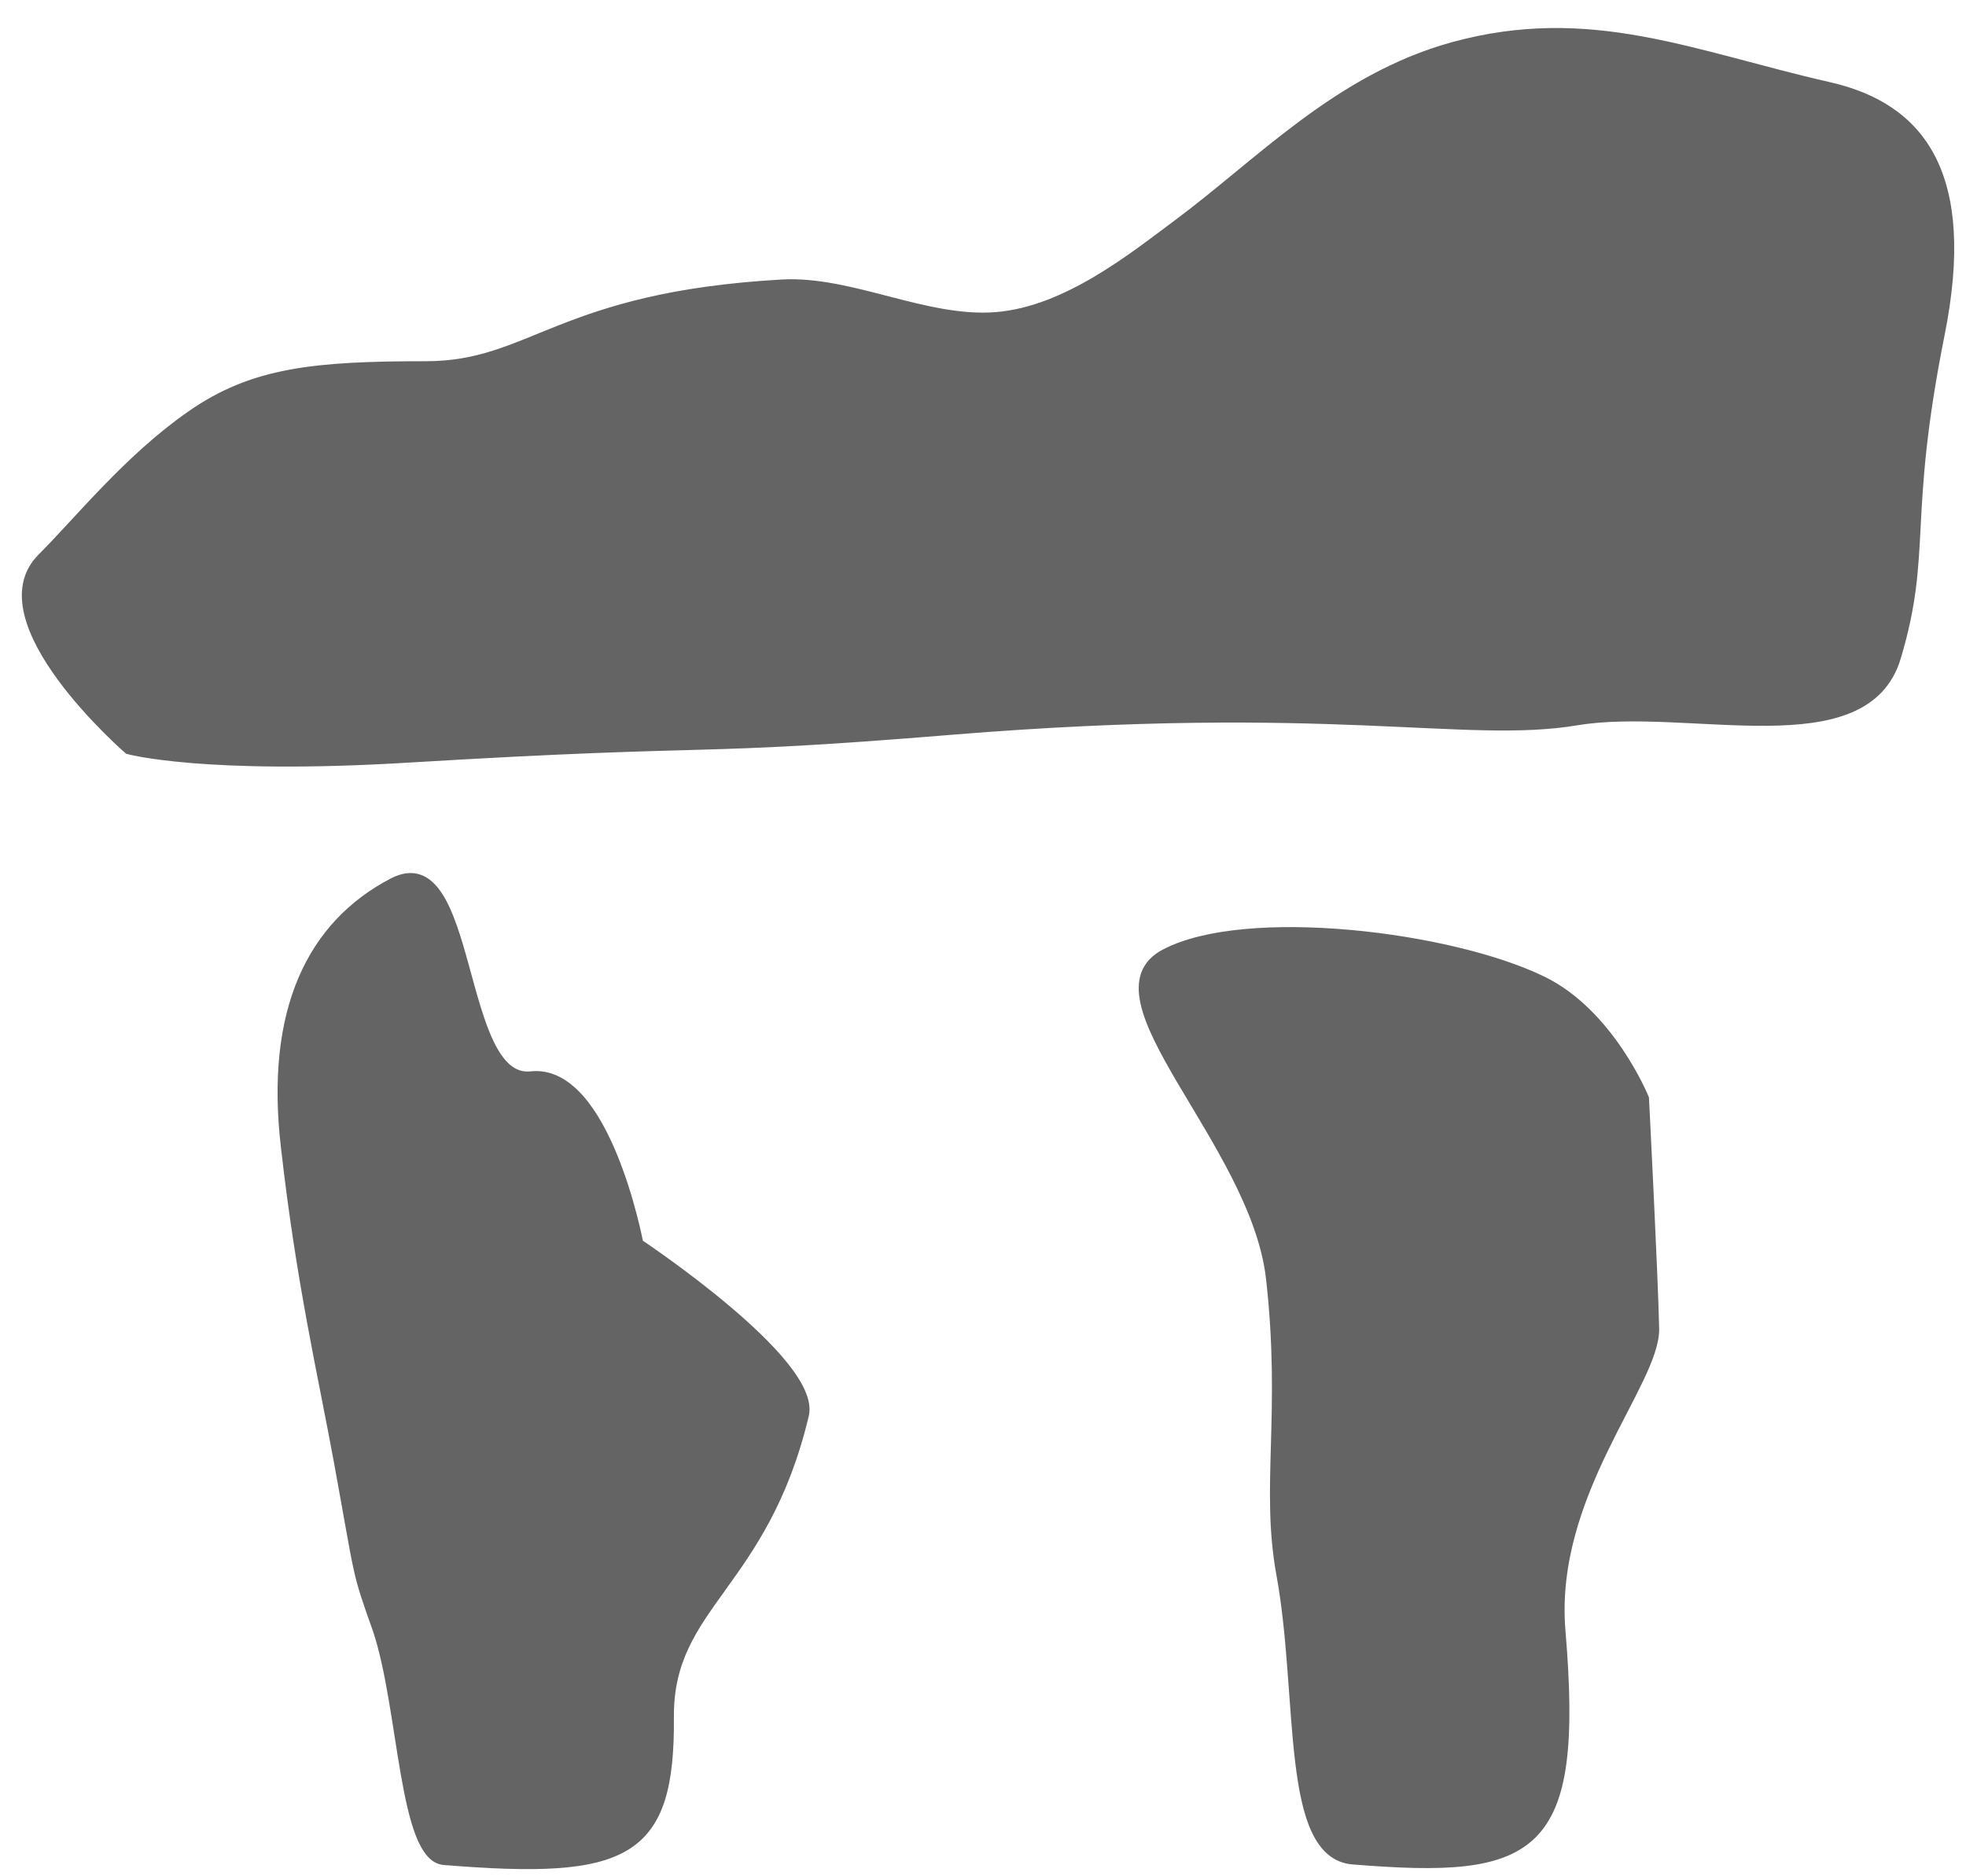 <?xml version="1.0" encoding="utf-8"?>
<!-- Generator: Adobe Illustrator 13.0.0, SVG Export Plug-In  -->
<!DOCTYPE svg PUBLIC "-//W3C//DTD SVG 1.1//EN" "http://www.w3.org/Graphics/SVG/1.1/DTD/svg11.dtd">
<svg version="1.1"
	 xmlns="http://www.w3.org/2000/svg" xmlns:xlink="http://www.w3.org/1999/xlink" xmlns:a="http://ns.adobe.com/AdobeSVGViewerExtensions/3.0/"
	 x="0px" y="0px" width="66px" height="63px" viewBox="-0.734 -0.941 66 63" enable-background="new -0.734 -0.941 66 63"
	 xml:space="preserve">
<defs>
</defs>
<path fill="#646464" stroke="#646464" stroke-width="0.283" d="M3.569,24.24c0,0,2.539,0.703,9.414,0.283
	c10.898-0.654,9.141-0.186,18.281-0.938c12.715-1.035,17.188,0.313,20.938-0.313s9.707,1.387,10.742-2.158
	c1.055-3.535,0.215-4.58,1.465-10.83c1.074-5.371-0.645-7.627-3.75-8.33c-4.59-1.045-8.018-2.607-12.627-1.338
	c-3.848,1.064-6.484,3.906-9.219,5.938c-1.523,1.133-3.74,2.93-6.094,3.125c-2.363,0.195-4.873-1.221-7.188-1.094
	c-7.5,0.42-8.408,2.744-11.963,2.744c-3.75,0-5.82,0.205-7.91,1.67c-2.09,1.455-3.75,3.535-5,4.785
	C-1.45,19.894,3.569,24.24,3.569,24.24z"/>
<path fill="#646464" stroke="#646464" stroke-width="0.311" d="M20.708,40.812c0,0-1.104-5.898-3.613-5.625s-1.914-7.91-4.639-6.494
	C9.722,30.119,8.315,33,8.853,37.58c0.518,4.57,1.23,7.578,1.768,10.508c0.752,4.111,0.586,3.643,1.318,5.703
	c0.879,2.646,0.869,7.627,2.236,7.734c6.123,0.498,7.598-0.186,7.559-4.814c-0.029-3.779,3.164-4.395,4.531-10.137
	C26.694,44.787,20.708,40.812,20.708,40.812z"/>
<path fill="#646464" stroke="#646464" stroke-width="0.311" d="M54.468,35.939c0,0-1.152-2.852-3.438-3.955
	c-3.105-1.504-9.941-2.324-12.646-0.908c-2.734,1.416,2.998,6.309,3.535,10.879c0.518,4.57-0.186,7.041,0.352,9.971
	c0.752,4.111,0.117,9.395,2.412,9.58c6.123,0.498,7.607-0.234,6.982-7.676c-0.391-4.609,3.174-8.33,3.145-10.156
	C54.771,41.847,54.468,35.939,54.468,35.939z"/>
</svg>
